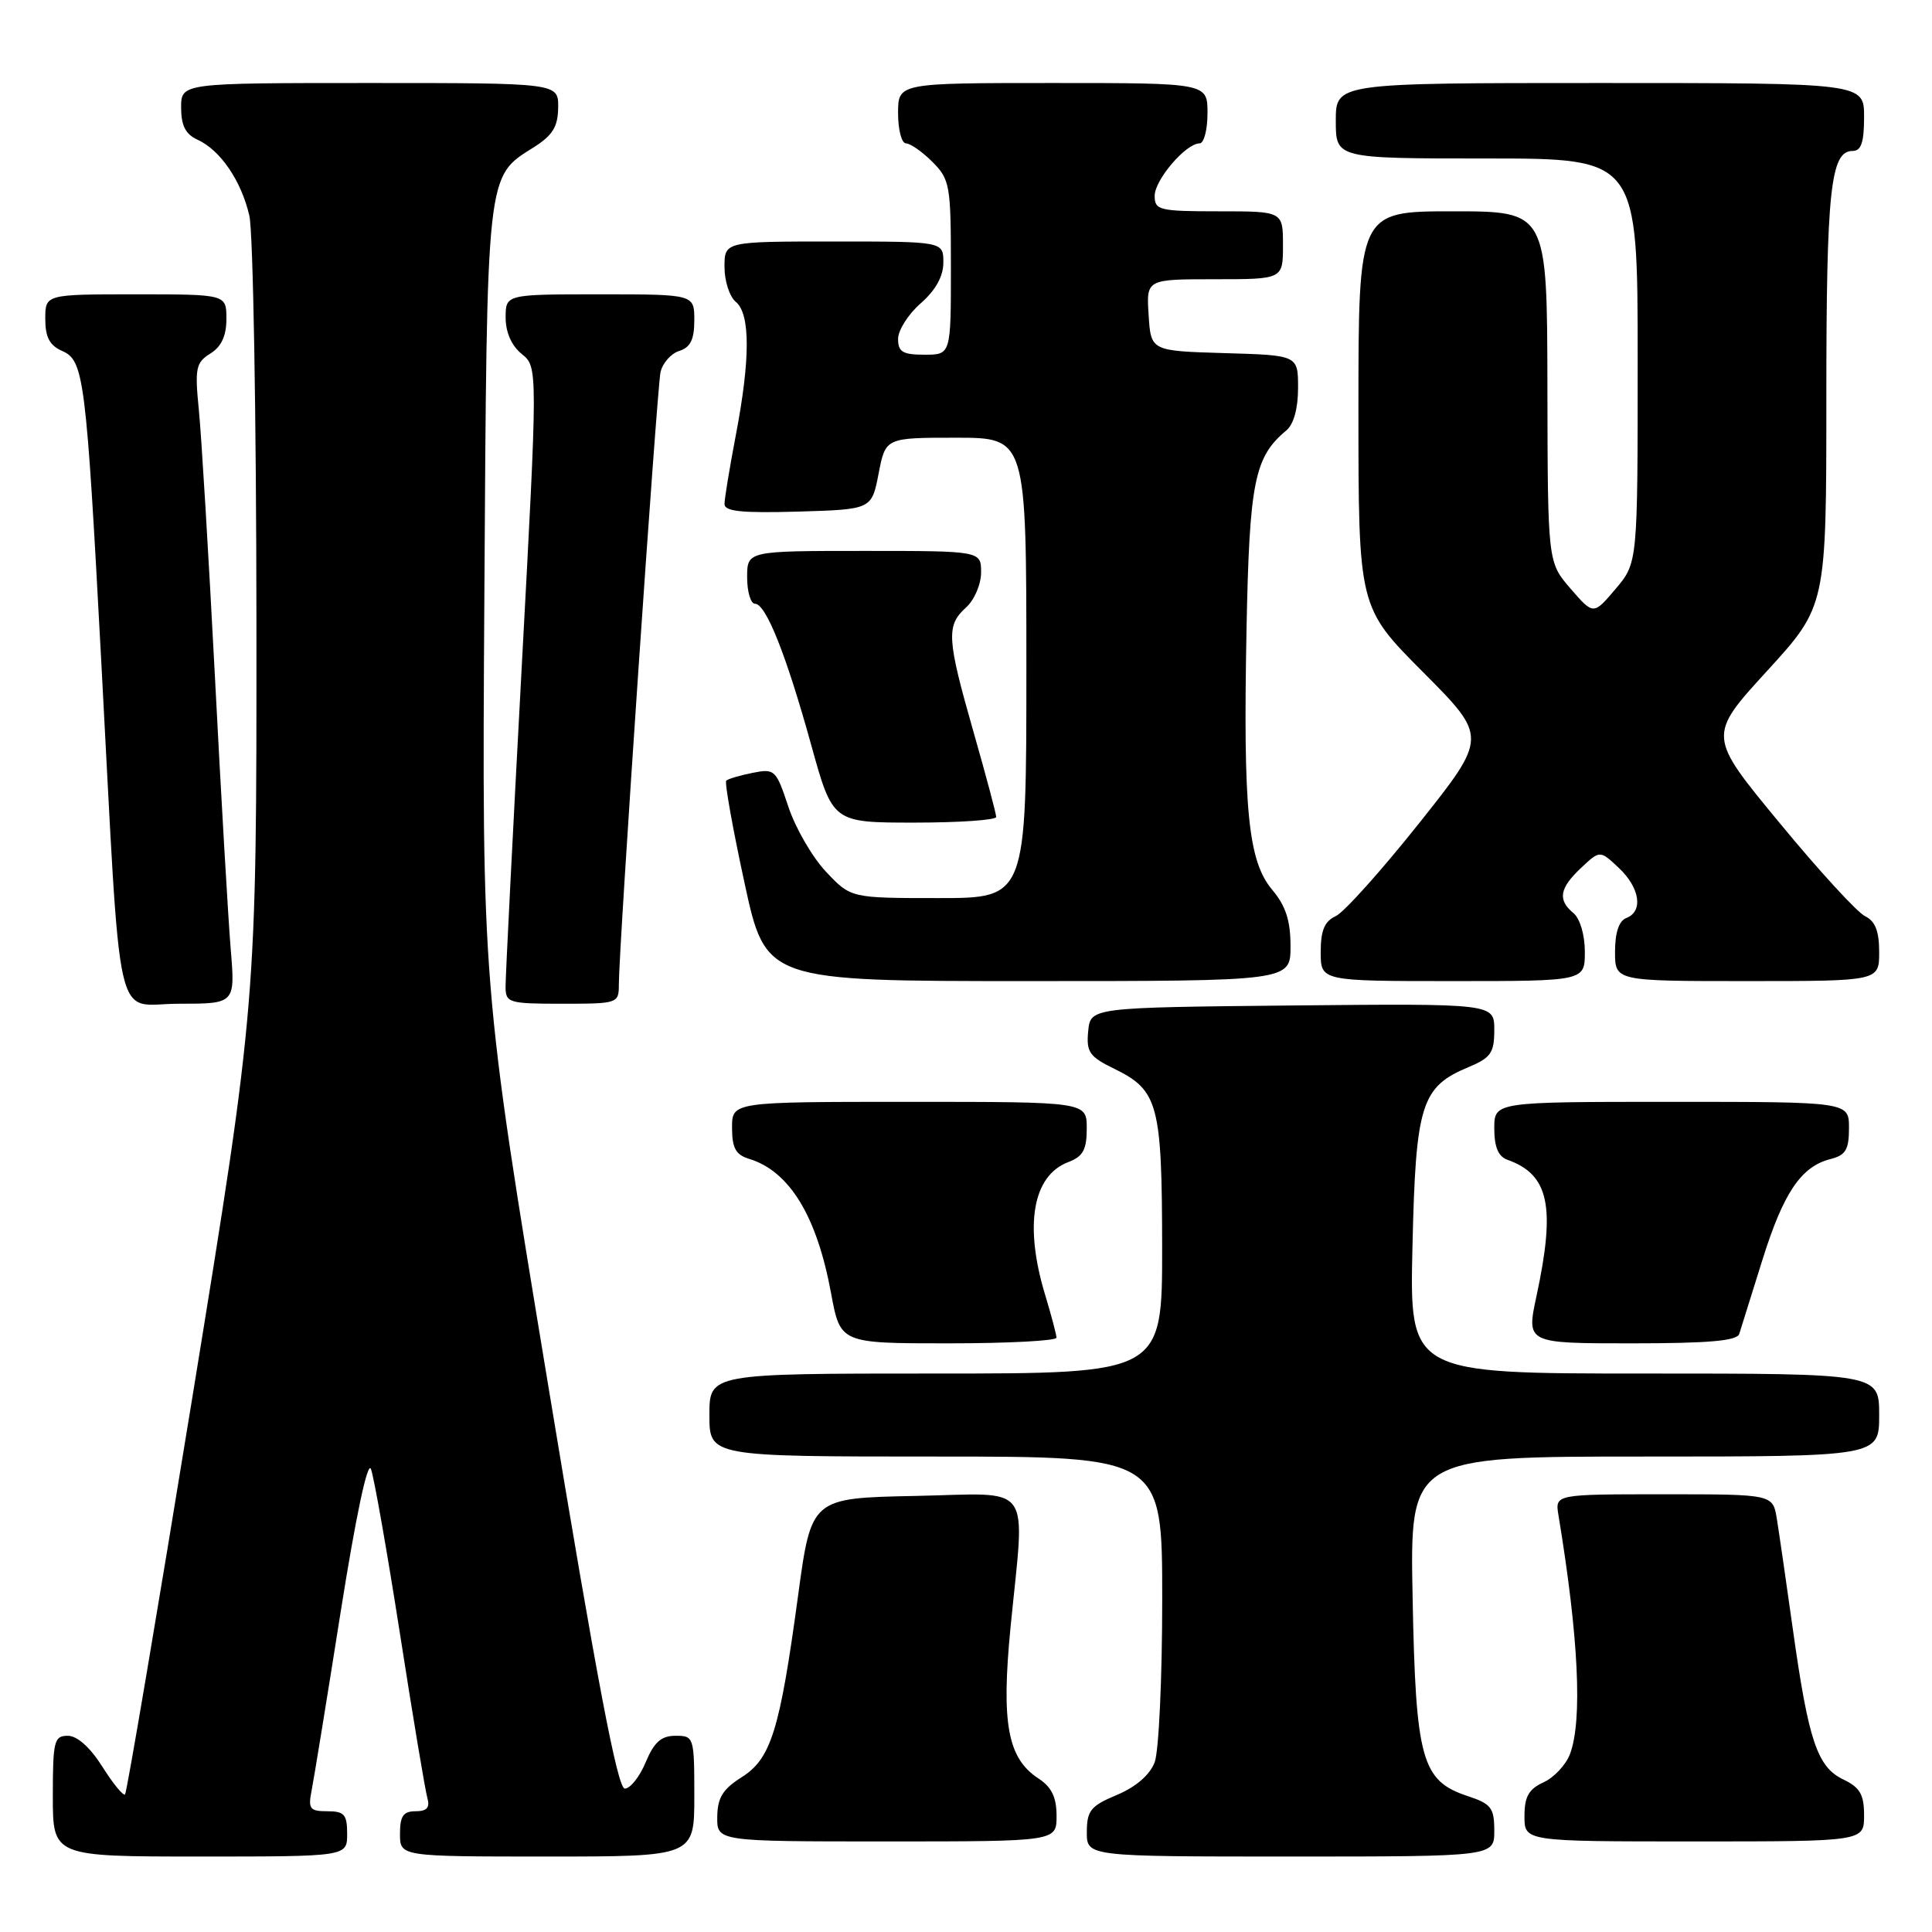 <?xml version="1.0" encoding="UTF-8" standalone="no"?>
<!DOCTYPE svg PUBLIC "-//W3C//DTD SVG 1.1//EN" "http://www.w3.org/Graphics/SVG/1.1/DTD/svg11.dtd" >
<svg xmlns="http://www.w3.org/2000/svg" xmlns:xlink="http://www.w3.org/1999/xlink" version="1.1" viewBox="0 0 256 256">
 <g >
 <path fill="currentColor"
d=" M 46.00 243.00 C 46.00 240.43 45.62 240.00 43.38 240.00 C 41.05 240.00 40.81 239.69 41.29 237.25 C 41.59 235.74 43.32 225.12 45.13 213.65 C 47.14 200.96 48.71 193.52 49.15 194.65 C 49.55 195.67 51.28 205.50 53.00 216.50 C 54.71 227.50 56.35 237.29 56.63 238.25 C 56.99 239.52 56.56 240.00 55.07 240.00 C 53.44 240.00 53.00 240.63 53.00 243.00 C 53.00 246.00 53.00 246.00 72.50 246.00 C 92.00 246.00 92.00 246.00 92.00 238.00 C 92.00 230.14 91.95 230.00 89.51 230.00 C 87.62 230.00 86.68 230.83 85.56 233.50 C 84.76 235.43 83.51 237.00 82.79 237.00 C 81.83 237.00 79.09 222.63 72.67 183.75 C 63.86 130.50 63.86 130.50 64.18 79.00 C 64.53 22.35 64.41 23.49 70.72 19.52 C 73.23 17.93 73.93 16.80 73.96 14.25 C 74.00 11.00 74.00 11.00 49.00 11.00 C 24.00 11.00 24.00 11.00 24.00 14.26 C 24.00 16.64 24.59 17.79 26.17 18.51 C 29.20 19.89 31.97 23.95 33.04 28.58 C 33.54 30.73 33.96 55.07 33.98 82.66 C 34.00 132.82 34.00 132.82 25.50 185.08 C 20.82 213.82 16.80 237.53 16.57 237.77 C 16.34 238.00 14.98 236.35 13.56 234.09 C 11.95 231.54 10.23 230.00 8.99 230.00 C 7.17 230.00 7.00 230.68 7.00 238.00 C 7.00 246.00 7.00 246.00 26.50 246.00 C 46.00 246.00 46.00 246.00 46.00 243.00 Z  M 198.00 242.58 C 198.00 239.55 197.59 239.02 194.48 237.99 C 188.37 235.98 187.59 233.16 187.18 211.75 C 186.81 193.00 186.81 193.00 217.91 193.00 C 249.00 193.00 249.00 193.00 249.00 187.50 C 249.00 182.00 249.00 182.00 217.88 182.00 C 186.77 182.00 186.77 182.00 187.16 165.17 C 187.59 146.32 188.30 144.02 194.58 141.40 C 197.55 140.16 198.00 139.51 198.00 136.47 C 198.00 132.97 198.00 132.97 171.25 133.23 C 144.50 133.50 144.50 133.50 144.19 136.64 C 143.93 139.41 144.34 140.01 147.69 141.64 C 153.47 144.47 153.97 146.34 153.99 165.25 C 154.00 182.00 154.00 182.00 124.00 182.00 C 94.00 182.00 94.00 182.00 94.00 187.50 C 94.00 193.00 94.00 193.00 124.00 193.00 C 154.00 193.00 154.00 193.00 154.00 211.93 C 154.00 222.35 153.55 232.06 153.00 233.51 C 152.36 235.18 150.53 236.77 148.01 237.83 C 144.52 239.29 144.02 239.91 144.01 242.75 C 144.00 246.00 144.00 246.00 171.00 246.00 C 198.00 246.00 198.00 246.00 198.00 242.58 Z  M 140.00 240.62 C 140.00 238.14 139.35 236.80 137.59 235.65 C 133.51 232.98 132.66 228.35 133.90 215.64 C 135.82 196.04 137.16 197.90 121.25 198.22 C 107.50 198.50 107.50 198.50 105.74 211.50 C 103.32 229.33 102.16 233.04 98.26 235.50 C 95.77 237.07 95.07 238.21 95.04 240.75 C 95.00 244.00 95.00 244.00 117.50 244.00 C 140.00 244.00 140.00 244.00 140.00 240.62 Z  M 247.00 240.55 C 247.00 237.78 246.46 236.85 244.25 235.79 C 240.80 234.14 239.64 230.68 237.57 215.94 C 236.69 209.65 235.73 203.04 235.44 201.25 C 234.91 198.00 234.91 198.00 220.48 198.00 C 206.05 198.00 206.05 198.00 206.50 200.75 C 209.18 216.94 209.71 228.01 208.02 232.45 C 207.48 233.86 205.91 235.54 204.52 236.17 C 202.56 237.07 202.00 238.06 202.00 240.66 C 202.00 244.00 202.00 244.00 224.50 244.00 C 247.00 244.00 247.00 244.00 247.00 240.55 Z  M 139.99 177.25 C 139.98 176.84 139.31 174.29 138.49 171.59 C 135.69 162.35 136.83 155.77 141.56 153.98 C 143.51 153.24 144.00 152.34 144.00 149.52 C 144.00 146.00 144.00 146.00 120.50 146.00 C 97.00 146.00 97.00 146.00 97.00 149.43 C 97.00 152.12 97.49 153.01 99.25 153.55 C 104.61 155.18 108.24 161.13 110.12 171.36 C 111.35 178.00 111.35 178.00 125.67 178.00 C 133.55 178.00 140.00 177.66 139.99 177.25 Z  M 230.46 176.75 C 230.67 176.06 232.05 171.68 233.51 167.00 C 236.32 158.01 238.66 154.55 242.59 153.57 C 244.56 153.07 245.00 152.32 245.00 149.48 C 245.00 146.00 245.00 146.00 221.50 146.00 C 198.00 146.00 198.00 146.00 198.00 149.53 C 198.00 151.99 198.53 153.25 199.75 153.68 C 205.25 155.64 206.15 159.83 203.59 171.75 C 202.25 178.00 202.25 178.00 216.16 178.00 C 226.40 178.00 230.17 177.67 230.46 176.75 Z  M 30.57 125.75 C 30.24 121.76 29.29 105.45 28.47 89.50 C 27.64 73.55 26.69 57.73 26.35 54.34 C 25.80 48.78 25.95 48.05 27.87 46.85 C 29.34 45.93 30.00 44.50 30.00 42.26 C 30.00 39.00 30.00 39.00 18.00 39.00 C 6.00 39.00 6.00 39.00 6.00 42.26 C 6.00 44.69 6.58 45.78 8.25 46.51 C 11.12 47.77 11.41 50.03 13.41 87.50 C 16.12 137.94 15.00 133.00 23.68 133.00 C 31.17 133.00 31.17 133.00 30.57 125.75 Z  M 82.00 130.44 C 82.00 125.58 87.05 51.49 87.52 49.32 C 87.79 48.12 88.90 46.85 90.00 46.50 C 91.49 46.03 92.00 44.99 92.00 42.43 C 92.00 39.00 92.00 39.00 79.50 39.00 C 67.00 39.00 67.00 39.00 67.00 42.09 C 67.00 44.04 67.79 45.82 69.14 46.91 C 71.27 48.64 71.27 48.64 69.12 88.57 C 67.94 110.53 66.98 129.51 66.99 130.75 C 67.00 132.88 67.39 133.00 74.50 133.00 C 81.88 133.00 82.00 132.96 82.00 130.44 Z  M 171.00 125.39 C 171.00 121.98 170.37 120.04 168.58 117.91 C 165.38 114.11 164.71 107.36 165.17 83.44 C 165.55 63.86 166.21 60.56 170.43 57.05 C 171.42 56.24 172.00 54.13 172.00 51.41 C 172.00 47.07 172.00 47.07 162.25 46.79 C 152.50 46.50 152.50 46.50 152.20 41.75 C 151.89 37.00 151.89 37.00 160.95 37.00 C 170.00 37.00 170.00 37.00 170.00 32.50 C 170.00 28.00 170.00 28.00 161.50 28.00 C 153.60 28.00 153.00 27.85 153.00 25.95 C 153.00 23.83 157.13 19.00 158.95 19.00 C 159.53 19.00 160.00 17.20 160.00 15.00 C 160.00 11.00 160.00 11.00 139.50 11.00 C 119.00 11.00 119.00 11.00 119.00 15.00 C 119.00 17.20 119.47 19.00 120.05 19.00 C 120.62 19.00 122.20 20.10 123.55 21.45 C 125.87 23.78 126.00 24.53 126.00 35.45 C 126.00 47.00 126.00 47.00 122.50 47.00 C 119.62 47.00 119.00 46.63 119.00 44.91 C 119.00 43.76 120.35 41.63 122.00 40.19 C 123.98 38.45 125.00 36.61 125.00 34.78 C 125.00 32.00 125.00 32.00 110.50 32.00 C 96.00 32.00 96.00 32.00 96.00 35.38 C 96.00 37.24 96.67 39.32 97.50 40.00 C 99.43 41.60 99.43 47.58 97.50 57.66 C 96.68 61.97 96.00 66.08 96.00 66.79 C 96.00 67.77 98.32 68.00 105.75 67.79 C 115.50 67.50 115.50 67.50 116.42 62.75 C 117.34 58.00 117.34 58.00 126.67 58.00 C 136.00 58.00 136.00 58.00 136.00 88.50 C 136.00 119.00 136.00 119.00 124.37 119.00 C 112.74 119.00 112.74 119.00 109.46 115.52 C 107.65 113.61 105.41 109.74 104.47 106.92 C 102.83 101.98 102.66 101.82 99.71 102.41 C 98.02 102.75 96.46 103.21 96.23 103.44 C 96.00 103.67 97.08 109.74 98.64 116.93 C 101.46 130.00 101.46 130.00 136.23 130.00 C 171.00 130.00 171.00 130.00 171.00 125.39 Z  M 210.00 126.12 C 210.00 123.90 209.36 121.71 208.50 121.00 C 206.37 119.24 206.63 117.70 209.50 115.00 C 212.00 112.65 212.00 112.65 214.50 115.00 C 217.30 117.63 217.77 120.77 215.50 121.64 C 214.52 122.01 214.00 123.57 214.00 126.11 C 214.00 130.00 214.00 130.00 231.50 130.00 C 249.00 130.00 249.00 130.00 249.00 126.15 C 249.00 123.38 248.48 122.05 247.13 121.40 C 246.10 120.91 240.98 115.33 235.77 109.00 C 226.28 97.51 226.28 97.51 234.14 88.91 C 242.00 80.31 242.00 80.31 242.00 52.72 C 242.00 25.17 242.55 20.00 245.48 20.00 C 246.62 20.00 247.00 18.87 247.00 15.50 C 247.00 11.00 247.00 11.00 212.00 11.00 C 177.00 11.00 177.00 11.00 177.00 16.00 C 177.00 21.00 177.00 21.00 197.00 21.00 C 217.00 21.00 217.00 21.00 217.00 47.79 C 217.00 74.58 217.00 74.58 214.07 78.04 C 211.14 81.50 211.14 81.50 208.11 78.00 C 205.08 74.50 205.08 74.50 205.04 51.25 C 205.00 28.00 205.00 28.00 192.50 28.00 C 180.00 28.00 180.00 28.00 180.00 54.23 C 180.00 80.46 180.00 80.46 188.56 89.06 C 197.12 97.66 197.12 97.66 188.04 109.08 C 183.04 115.36 178.07 120.91 176.98 121.40 C 175.51 122.07 175.00 123.29 175.00 126.15 C 175.00 130.00 175.00 130.00 192.50 130.00 C 210.00 130.00 210.00 130.00 210.00 126.12 Z  M 132.00 108.25 C 132.00 107.83 130.65 102.77 129.00 97.00 C 125.46 84.61 125.35 82.89 128.00 80.50 C 129.11 79.50 130.00 77.42 130.00 75.85 C 130.00 73.00 130.00 73.00 114.50 73.00 C 99.00 73.00 99.00 73.00 99.00 76.50 C 99.00 78.42 99.47 80.00 100.04 80.00 C 101.49 80.00 104.18 86.76 107.50 98.75 C 110.34 109.00 110.34 109.00 121.17 109.00 C 127.13 109.00 132.00 108.66 132.00 108.25 Z "/>
</g>
</svg>
